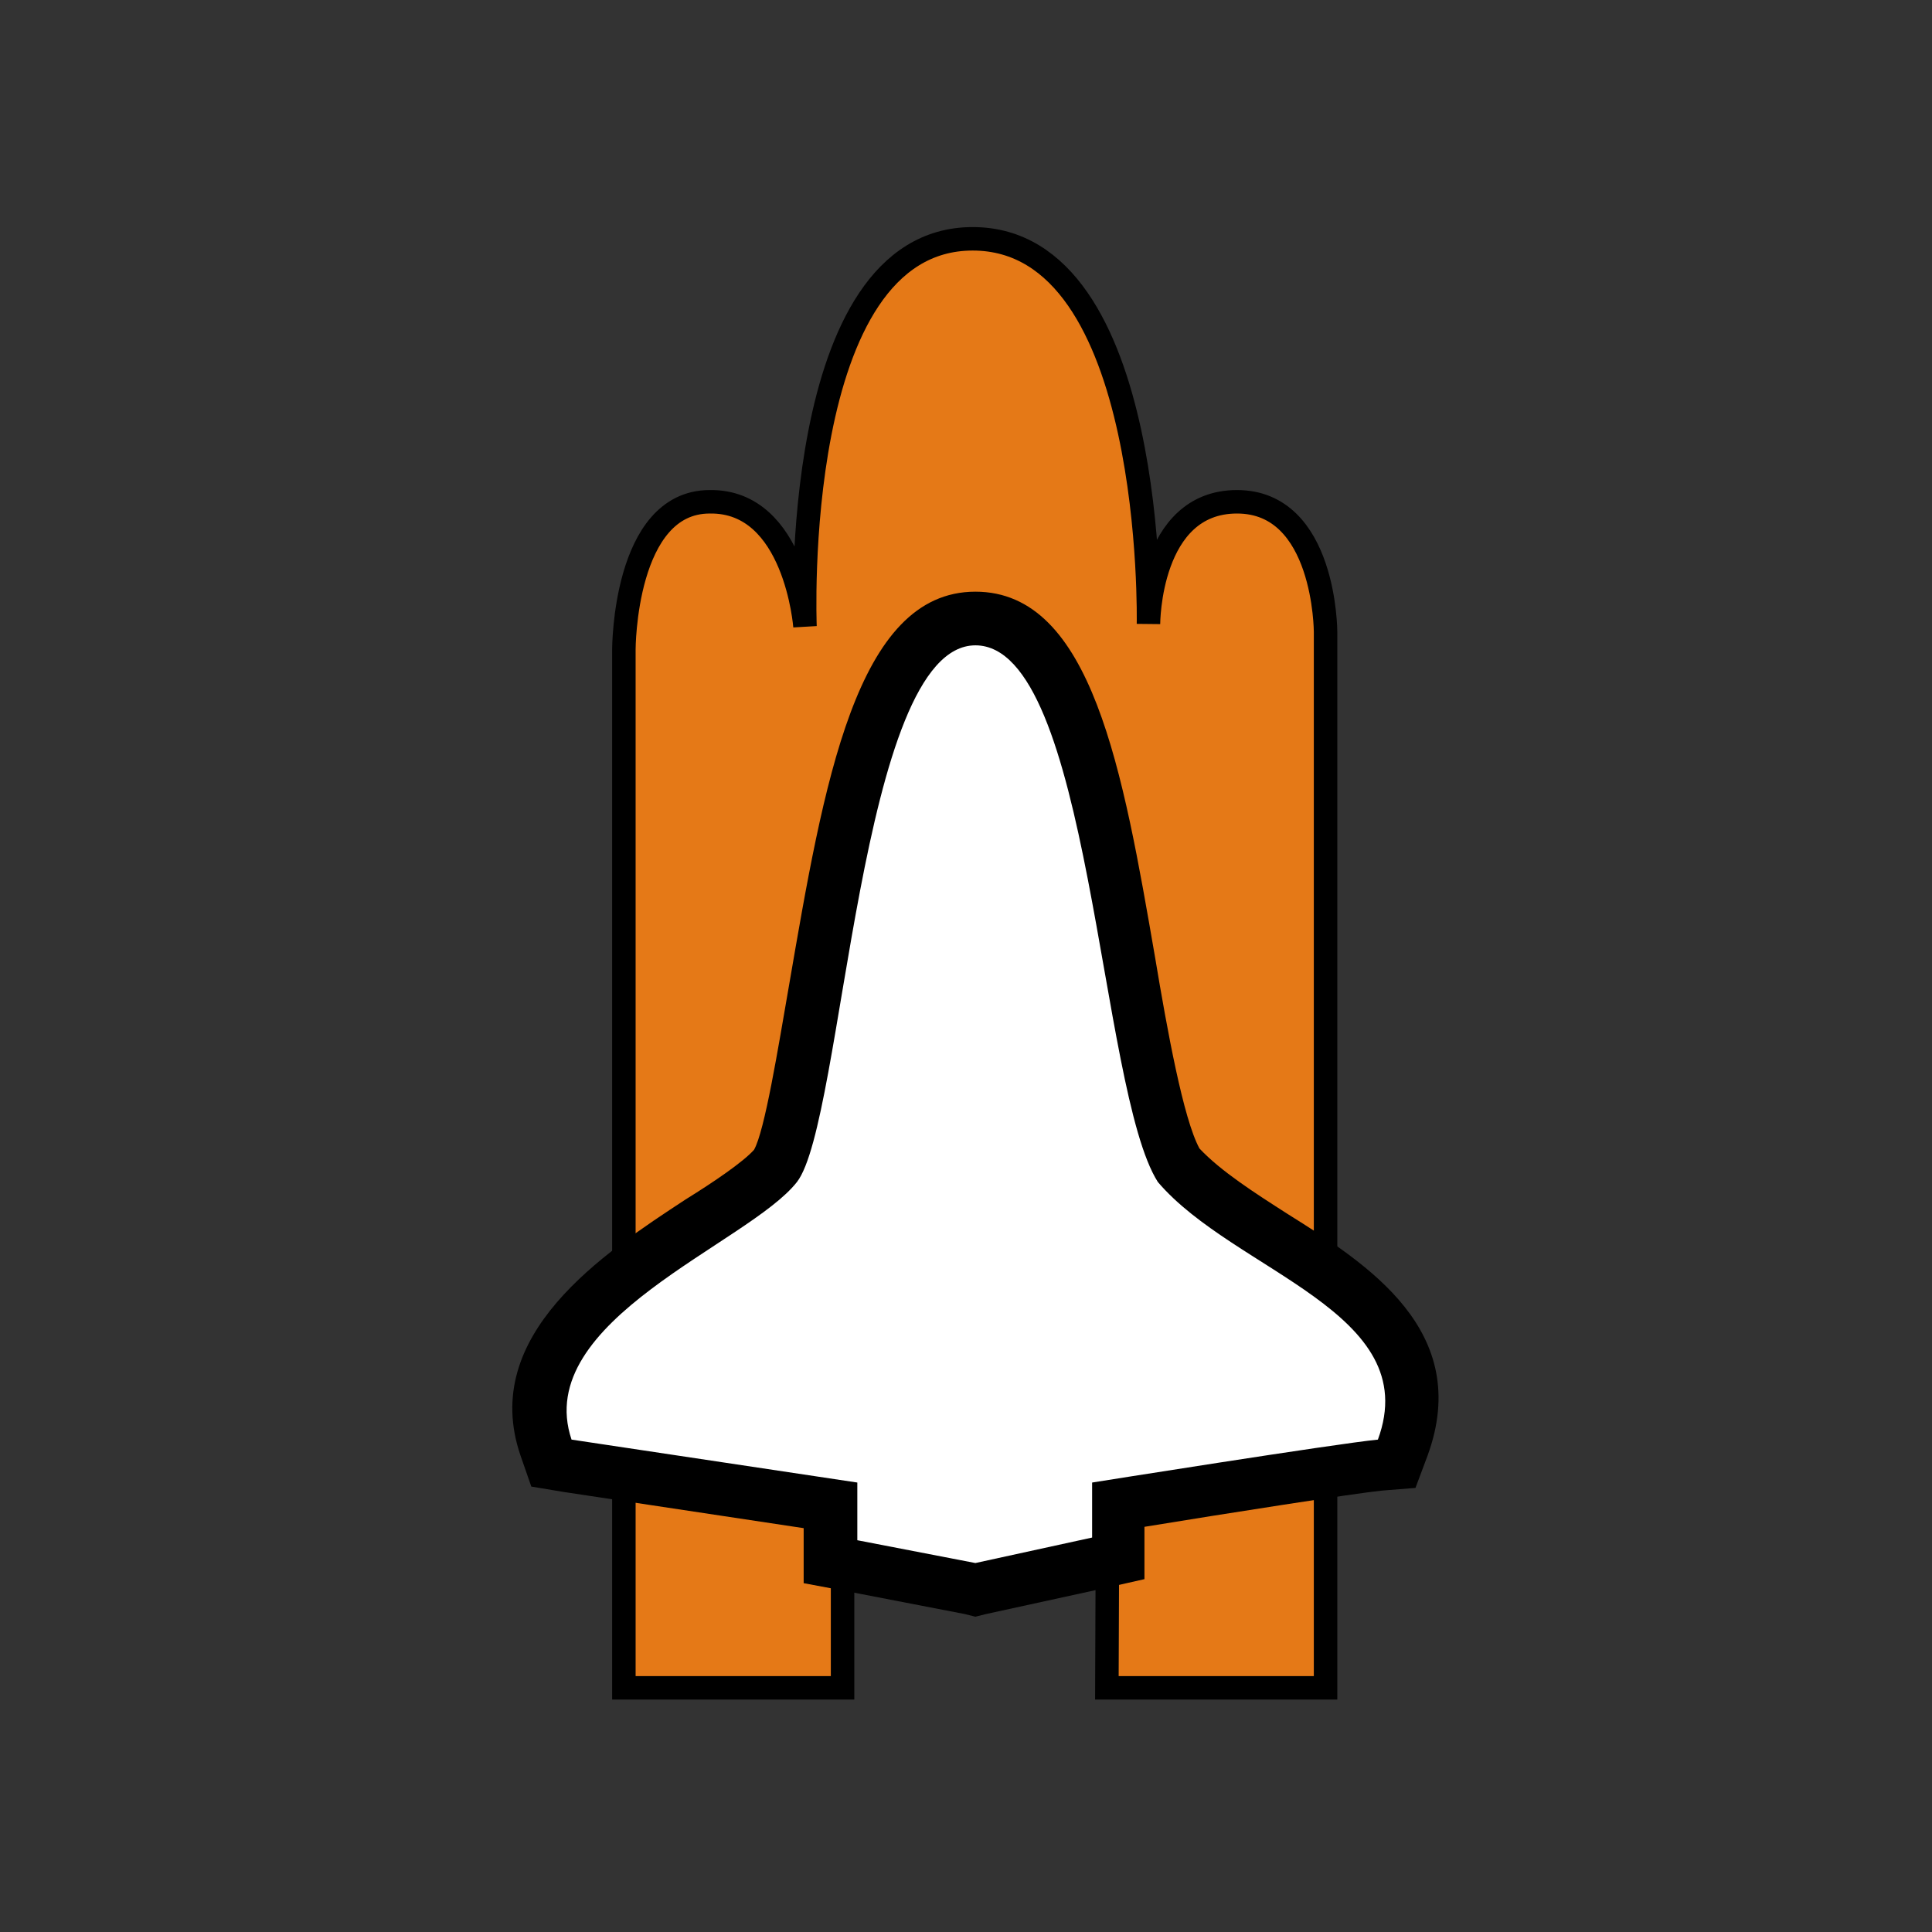 <?xml version="1.0" encoding="utf-8"?>
<!-- Generator: Adobe Illustrator 26.0.2, SVG Export Plug-In . SVG Version: 6.00 Build 0)  -->
<svg version="1.1" id="Layer_1" xmlns="http://www.w3.org/2000/svg" xmlns:xlink="http://www.w3.org/1999/xlink" x="0px" y="0px"
	 viewBox="0 0 144 144" style="enable-background:new 0 0 144 144;" xml:space="preserve">
<rect x="0" y="0" width="144" height="144" fill="#333333" stroke="none"/>
<style type="text/css">
	.st0{fill:#E57917;stroke:#000000;stroke-width:1.75;stroke-miterlimit:10;}
	.st1{fill:#FFFFFF;}
</style>
<g id="Layer_2_00000062913673885654529520000015873652950312164486_">
</g>
<g id="Shuttle_Icon">
	<path id="Boosters" class="st0" d="M82.5,125.8h16.3V47.1c0,0,0-9.7-6.6-9.7s-6.6,9.1-6.6,9.1s0.6-28.7-13.1-28.7S60,46.7,60,46.7
		s-0.7-9.4-7.1-9.3c-6.4,0-6.4,11-6.4,11v77.4h16.3V100h19.8L82.5,125.8z"/>
	<g id="Shuttle">
		<path class="st1" d="M61.8,116.5v-4.2L41,109.1l-0.4-1.2c-2.5-7.6,5.6-12.9,11.5-16.8c2.4-1.6,4.7-3.1,5.6-4.2
			c1-1.3,2.1-7.8,3-13.1c2.3-13.6,4.7-27.7,11.9-27.7c7.1,0,9.2,12.5,11.6,25.8c1.1,6.2,2.2,12.6,3.6,15c1.7,2,4.5,3.7,7.2,5.4
			c5.5,3.5,12.4,7.8,9.5,15.6l-0.4,1.2l-1.3,0.1c-2.4,0.2-14.9,2.2-19.5,3v4l-10.7,2.3L61.8,116.5z"/>
		<path d="M72.7,48.1c8.6,0,9.2,33.1,13.6,40c5.7,6.7,19.9,9.7,16.4,19.2c-3.1,0.3-21.3,3.2-21.3,3.2v4.1l-8.7,1.9l-8.8-1.7v-4.3
			l-21.3-3.2c-3-8.9,13.2-14.6,16.8-19.2C62.9,83.6,64,48.1,72.7,48.1 M72.7,44.1c-8.9,0-11.3,14.3-13.9,29.4
			C58,78.1,57,84.3,56.2,85.7c-0.8,0.9-3,2.4-5.1,3.7c-6.1,4-15.4,10.1-12.3,19.1l0.8,2.3l2.4,0.4l17.9,2.7v0.8v3.3l3.2,0.6l8.8,1.7
			l0.8,0.2l0.8-0.2l8.7-1.9l3.1-0.7v-3.2v-0.7c6.1-1,15.7-2.5,17.7-2.7l2.5-0.2l0.9-2.4c3.4-9.3-4.5-14.3-10.4-18
			c-2.5-1.6-5-3.2-6.6-4.9c-1.2-2.2-2.4-8.8-3.3-14.2C83.7,57.5,81.4,44.1,72.7,44.1L72.7,44.1z"/>
	</g>
</g>
</svg>
